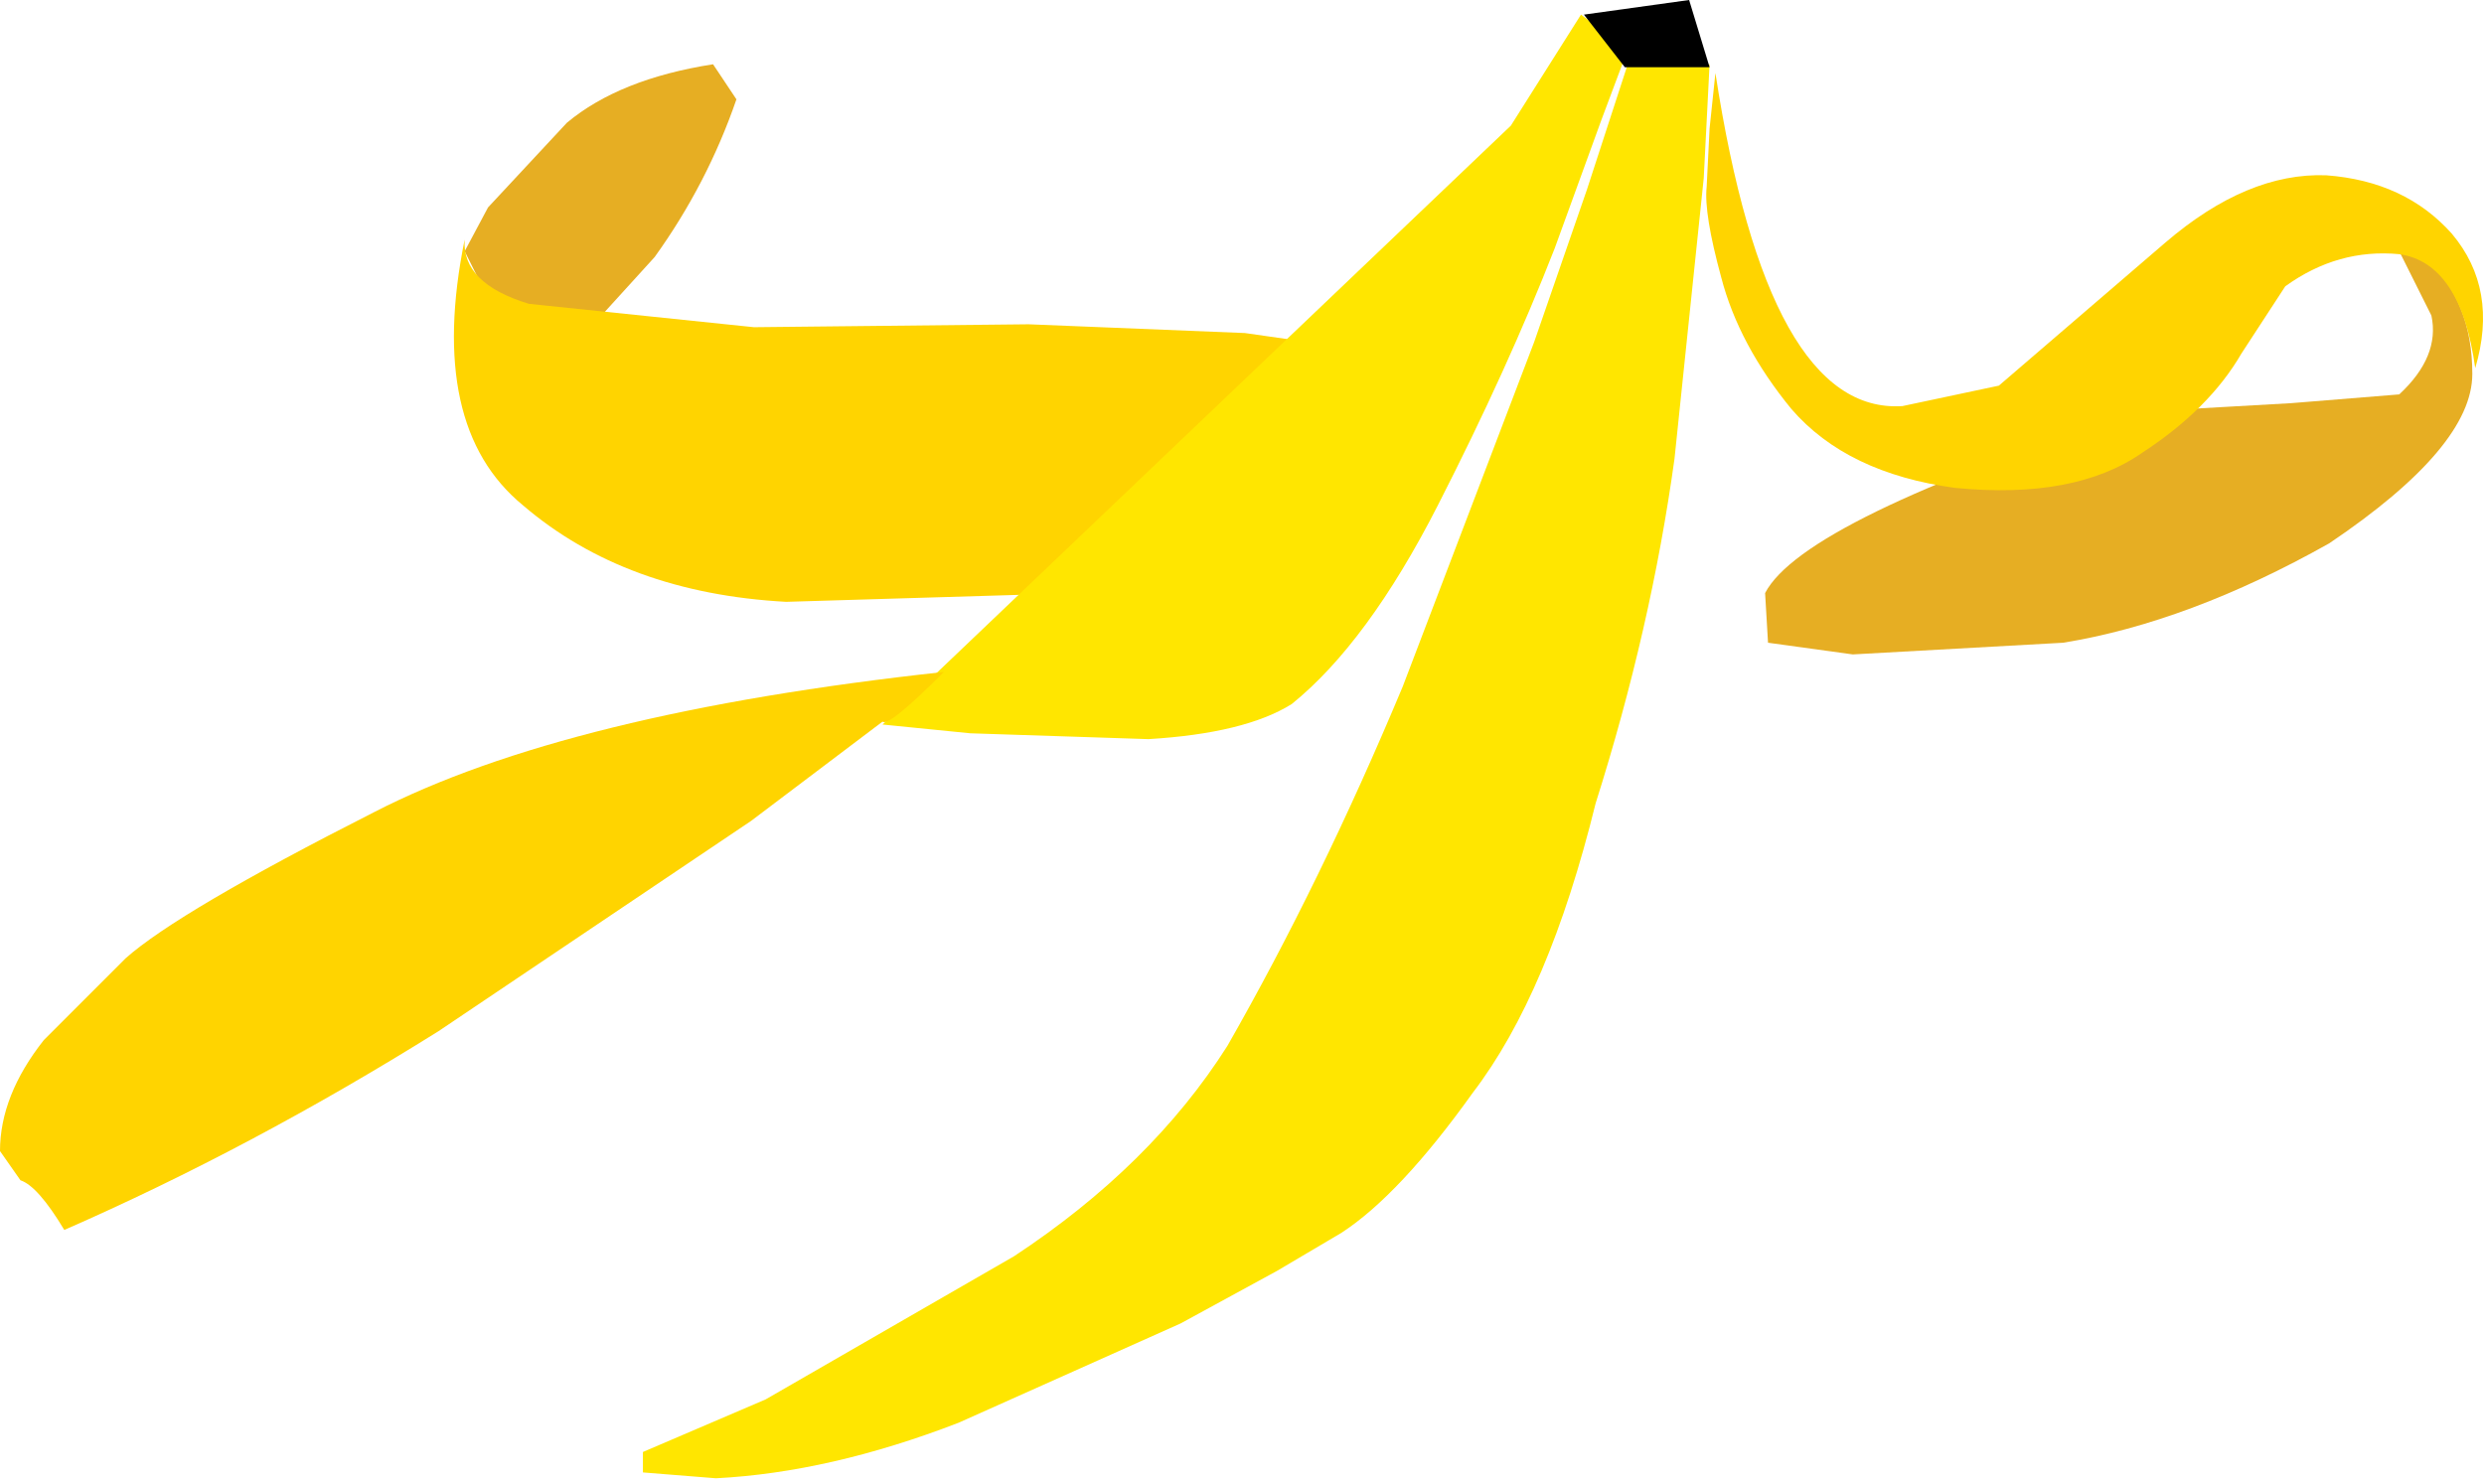<?xml version="1.0" encoding="UTF-8" standalone="no"?>
<svg xmlns:xlink="http://www.w3.org/1999/xlink" height="25.4px" width="42.5px" xmlns="http://www.w3.org/2000/svg">
  <g transform="matrix(1.0, 0.0, 0.0, 1.0, 21.25, 12.7)">
    <path d="M-13.3 -8.4 L-12.9 -9.15 -11.55 -10.6 Q-10.65 -11.35 -9.05 -11.6 L-8.85 -11.3 -8.65 -11.0 Q-9.15 -9.55 -10.05 -8.3 L-11.55 -6.65 Q-12.2 -6.4 -12.75 -7.3 L-13.3 -8.4" fill="#e6ae23" fill-rule="evenodd" stroke="none"/>
    <path d="M-0.45 -3.0 L-2.8 -2.55 -7.8 -2.4 Q-10.55 -2.55 -12.3 -4.05 -13.95 -5.4 -13.3 -8.6 -13.35 -7.85 -12.2 -7.5 L-8.35 -7.1 -3.65 -7.15 0.05 -7.0 1.45 -6.8 -0.45 -3.0" fill="#ffd400" fill-rule="evenodd" stroke="none"/>
    <path d="M7.4 -4.85 Q7.0 -1.95 6.05 1.05 5.25 4.3 3.95 6.0 2.7 7.75 1.7 8.4 L0.6 9.05 -1.05 9.95 -4.85 11.65 Q-7.05 12.5 -9.0 12.6 L-10.25 12.5 -10.25 12.15 -8.15 11.25 -3.9 8.8 Q-1.55 7.25 -0.25 5.2 1.35 2.4 2.75 -0.95 L5.0 -6.85 5.9 -9.45 6.6 -11.6 8.0 -11.6 7.9 -9.65 7.4 -4.85" fill="#ffe600" fill-rule="evenodd" stroke="none"/>
    <path d="M6.15 -10.65 L5.35 -8.45 Q4.55 -6.4 3.35 -4.05 2.15 -1.7 0.85 -0.65 0.05 -0.15 -1.6 -0.05 L-4.65 -0.15 -6.15 -0.3 4.6 -10.55 5.8 -12.45 6.6 -11.85 6.15 -10.65" fill="#ffe600" fill-rule="evenodd" stroke="none"/>
    <path d="M-6.15 -0.35 L-8.4 1.35 -13.75 4.95 Q-16.95 6.95 -20.15 8.35 -20.6 7.6 -20.9 7.5 L-21.25 7.0 Q-21.25 6.05 -20.5 5.1 L-19.1 3.7 Q-18.2 2.9 -14.85 1.2 -11.55 -0.5 -5.1 -1.2 -6.05 -0.25 -6.15 -0.35" fill="#ffd400" fill-rule="evenodd" stroke="none"/>
    <path d="M19.8 -5.95 Q20.5 -6.6 20.35 -7.3 L19.75 -8.5 19.25 -9.05 20.25 -8.3 Q21.05 -7.55 21.05 -6.3 21.05 -5.05 18.6 -3.4 16.2 -2.05 14.05 -1.7 L10.45 -1.5 9.0 -1.7 8.95 -2.55 Q9.6 -3.8 15.3 -5.65 L17.95 -5.8 19.8 -5.95" fill="#e6ae23" fill-rule="evenodd" stroke="none"/>
    <path d="M15.8 -8.55 Q17.2 -9.75 18.55 -9.7 19.9 -9.6 20.7 -8.7 21.5 -7.75 21.1 -6.4 20.85 -8.2 19.8 -8.35 18.75 -8.45 17.85 -7.8 L17.1 -6.65 Q16.55 -5.7 15.4 -4.95 14.25 -4.15 12.2 -4.35 10.35 -4.6 9.4 -5.7 8.5 -6.8 8.2 -7.95 7.9 -9.05 7.95 -9.5 L8.0 -10.5 8.1 -11.45 Q9.0 -5.6 11.3 -5.75 L12.95 -6.1 15.8 -8.55" fill="#ffd400" fill-rule="evenodd" stroke="none"/>
    <path d="M5.85 -12.45 L7.65 -12.7 8.0 -11.55 6.55 -11.55 5.85 -12.45" fill="#000000" fill-rule="evenodd" stroke="none"/>
  </g>
</svg>
